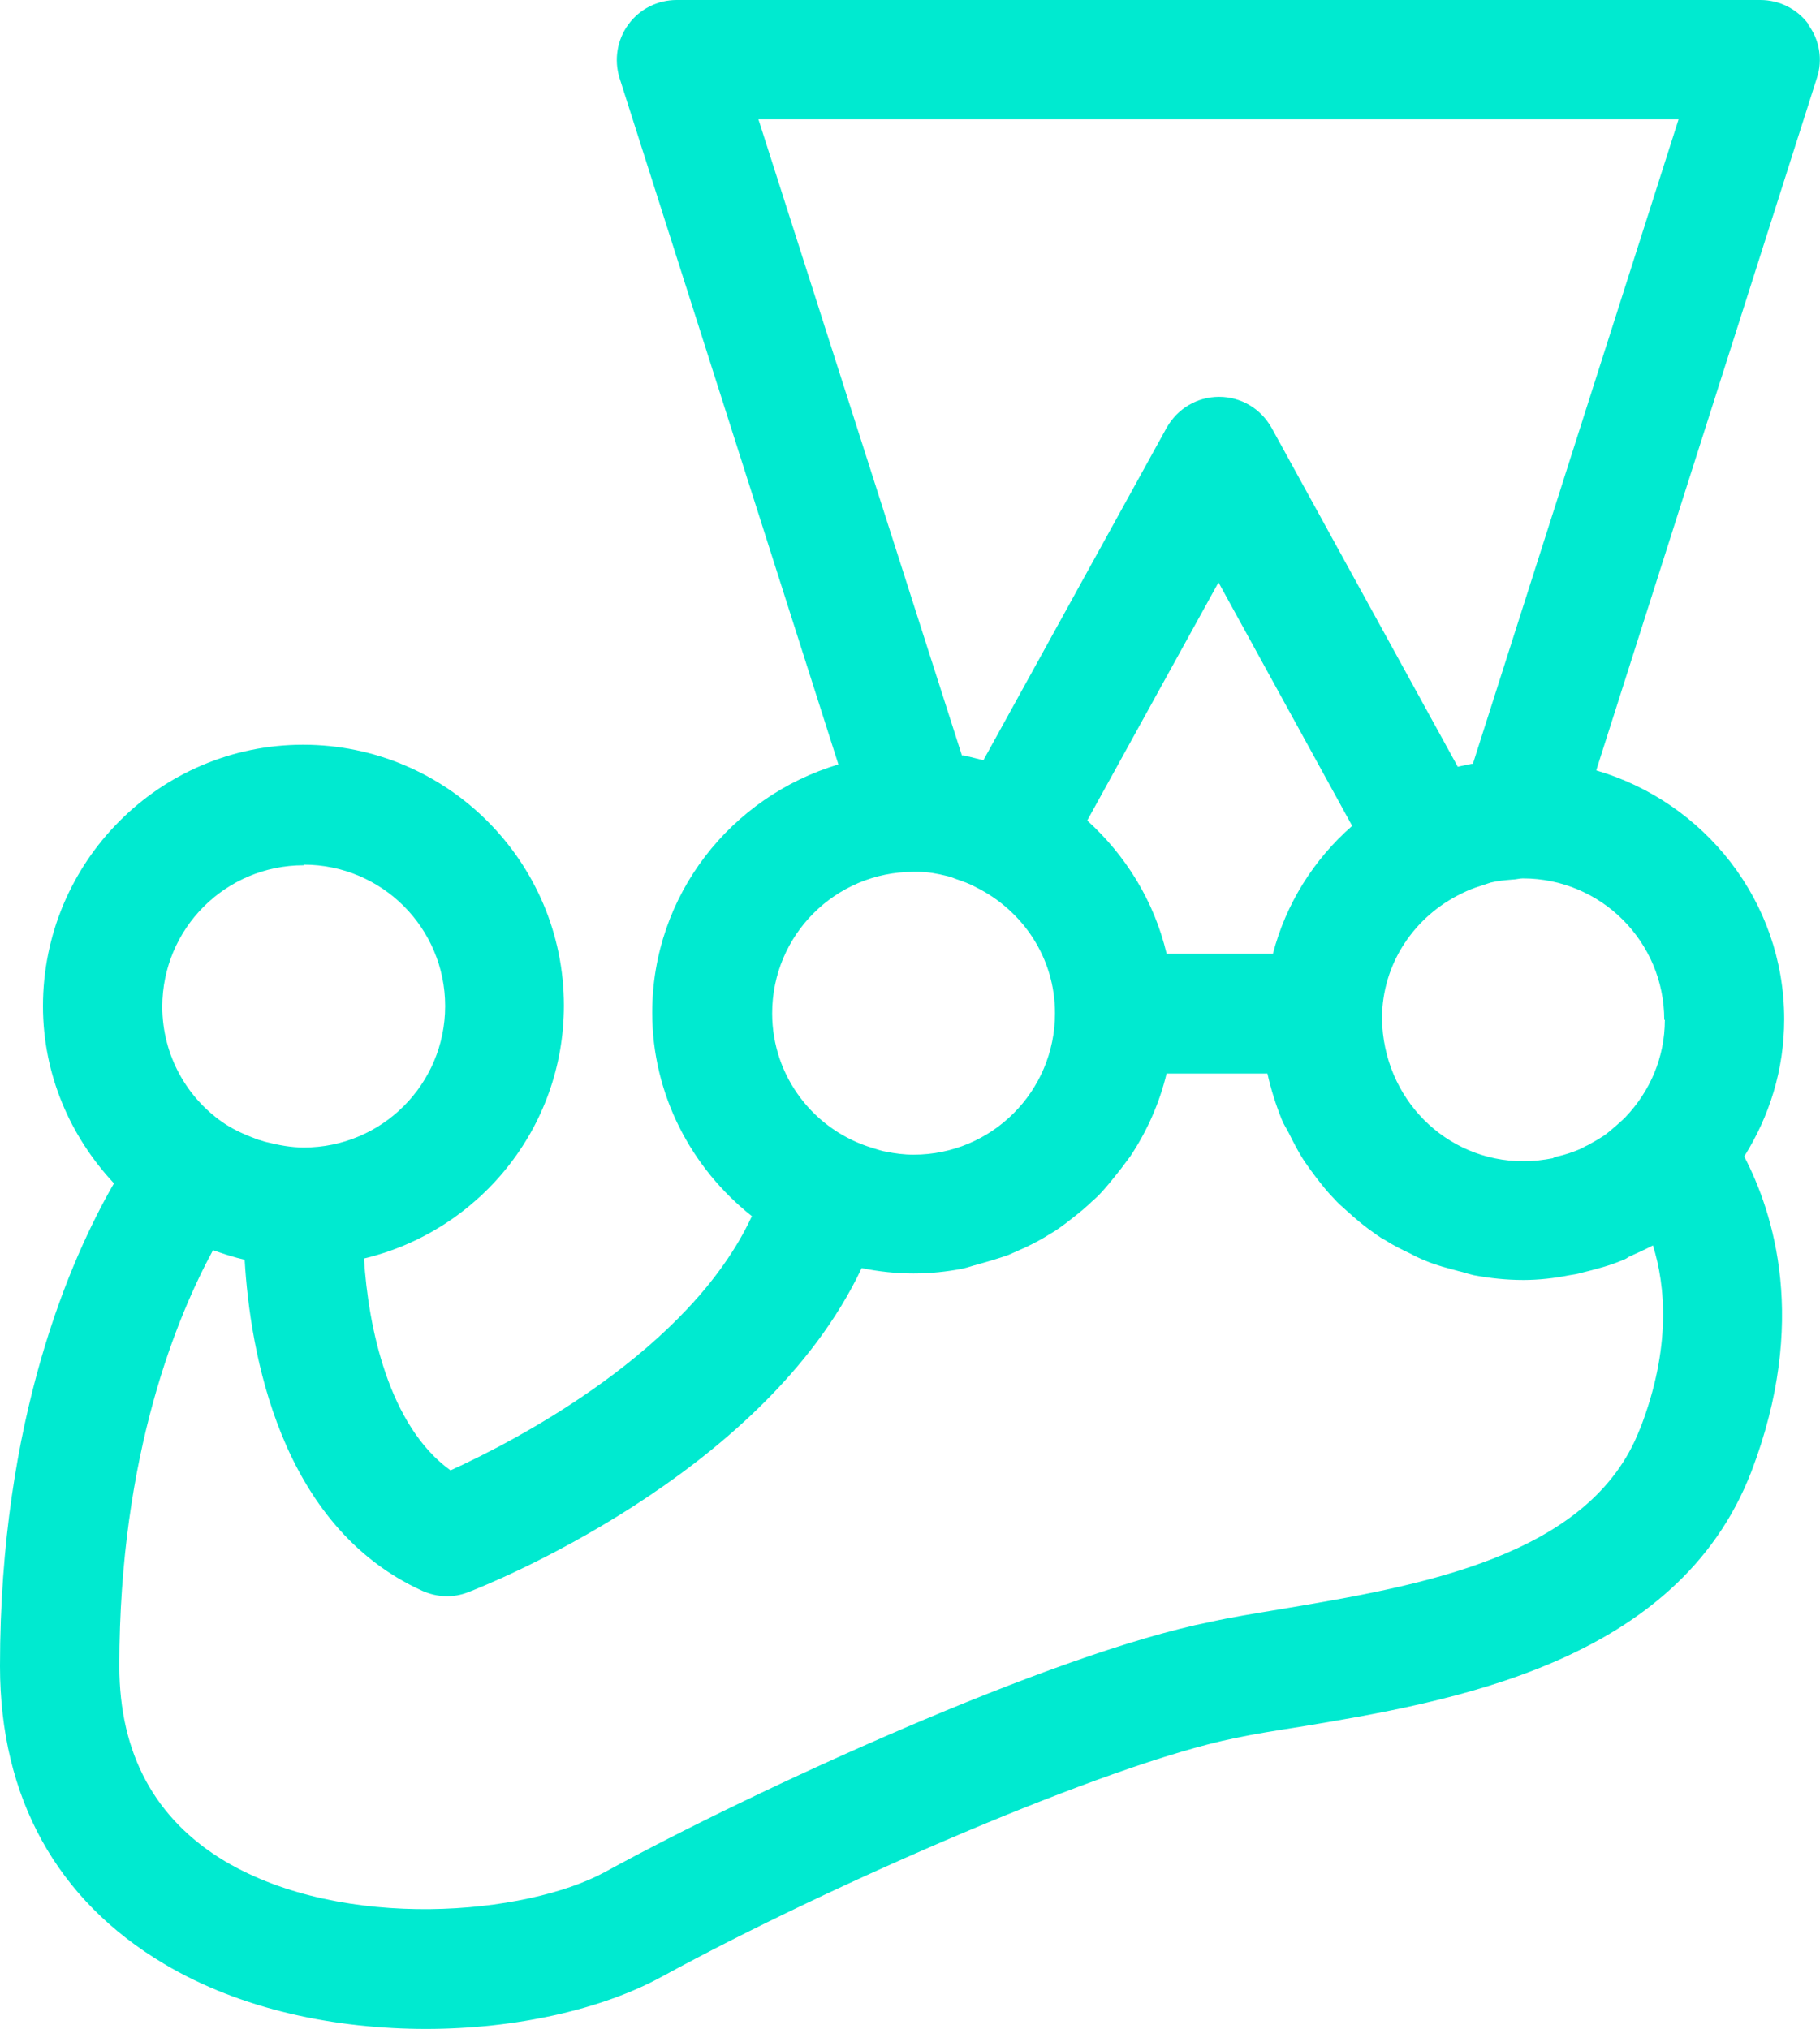 <?xml version="1.0" encoding="UTF-8"?><svg id="a" xmlns="http://www.w3.org/2000/svg" width="30.5" height="34" viewBox="0 0 30.5 34"><path d="M30.31,.41c-.19-.26-.49-.41-.81-.41H11.34c-.32,0-.62,.15-.81,.41s-.24,.59-.15,.89l3.67,11.51c-1.8,.54-3.12,2.19-3.12,4.16,0,1.38,.66,2.61,1.67,3.41-1.04,2.25-3.95,3.76-5.05,4.26-1.04-.75-1.38-2.41-1.45-3.55,1.92-.46,3.35-2.18,3.35-4.24,0-2.41-1.96-4.37-4.37-4.37S.72,14.45,.72,16.86c0,1.15,.46,2.19,1.19,2.97-.72,1.25-1.91,3.93-1.91,8.09,0,2.2,.95,3.92,2.75,4.99,1.29,.77,2.88,1.09,4.39,1.09s2.96-.33,3.96-.88c2.84-1.55,7.47-3.56,9.58-3.99,.33-.07,.7-.13,1.09-.19,2.53-.42,6.34-1.06,7.58-4.28,.96-2.51,.37-4.34-.12-5.28,.42-.67,.67-1.45,.67-2.3,0-1.98-1.34-3.64-3.15-4.17L30.45,1.3c.1-.3,.04-.64-.15-.89ZM15.31,14.61s.05,0,.08,0c.16,0,.32,.03,.48,.07,.05,.01,.1,.03,.15,.05,.12,.04,.23,.08,.34,.14,.78,.39,1.32,1.18,1.32,2.11,0,1.31-1.06,2.37-2.37,2.37-.16,0-.31-.02-.46-.05-.07-.01-.15-.04-.22-.06-.98-.29-1.69-1.19-1.69-2.26,0-1.31,1.06-2.37,2.37-2.37Zm6.02,1.37h-1.78c-.21-.88-.68-1.64-1.33-2.23l2.2-3.99,2.24,4.08c-.64,.56-1.11,1.3-1.33,2.15Zm-16.24-1.49c1.31,0,2.37,1.06,2.37,2.37s-1.06,2.37-2.37,2.37c-.21,0-.42-.04-.62-.09-.05-.01-.09-.03-.14-.04-.19-.07-.38-.15-.55-.26-.64-.42-1.06-1.15-1.06-1.97,0-1.31,1.06-2.37,2.37-2.37Zm22.39,9.46h0c-.83,2.15-3.72,2.63-6.04,3.02-.42,.07-.8,.13-1.16,.21-2.65,.53-7.62,2.81-10.14,4.19-1.32,.72-4.38,1-6.37-.18-1.17-.7-1.77-1.8-1.77-3.27,0-3.58,.99-5.9,1.57-6.97,.17,.06,.35,.12,.53,.16,.09,1.53,.58,4.46,2.98,5.55,.25,.11,.52,.12,.77,.02,.21-.08,4.94-1.93,6.59-5.43,.29,.06,.58,.09,.87,.09s.56-.03,.82-.08c.09-.02,.17-.05,.25-.07,.18-.05,.35-.1,.52-.16,.09-.04,.18-.08,.27-.12,.15-.07,.3-.15,.44-.24,.09-.05,.17-.11,.25-.17,.13-.1,.26-.2,.38-.31,.07-.07,.15-.13,.21-.2,.12-.13,.23-.27,.34-.41,.05-.07,.1-.13,.15-.2,.28-.42,.49-.89,.61-1.39h1.69c.06,.27,.14,.52,.24,.77,.03,.08,.08,.15,.12,.23,.08,.16,.16,.32,.26,.47,.06,.09,.12,.17,.18,.25,.1,.13,.2,.26,.31,.37,.07,.08,.15,.15,.23,.22,.12,.11,.24,.21,.36,.3,.09,.06,.17,.13,.27,.18,.14,.09,.28,.16,.43,.23,.09,.05,.18,.09,.28,.13,.17,.07,.34,.11,.52,.16,.09,.02,.17,.05,.26,.07,.27,.05,.54,.08,.83,.08,.26,0,.52-.03,.77-.08,.07-.01,.13-.02,.2-.04,.24-.06,.48-.12,.71-.22,.03-.01,.06-.03,.09-.05,.13-.06,.27-.12,.4-.19,.21,.67,.31,1.71-.21,3.06Zm.42-6.86c0,.63-.25,1.2-.66,1.63-.07,.07-.14,.13-.21,.19-.05,.04-.09,.08-.15,.12-.09,.06-.18,.11-.27,.16-.05,.02-.09,.05-.14,.07-.12,.05-.24,.09-.37,.12-.03,0-.06,.02-.08,.03-.16,.03-.32,.05-.49,.05-1.3,0-2.35-1.05-2.37-2.39,0-.93,.55-1.72,1.34-2.1,.1-.05,.2-.09,.3-.12,.06-.02,.12-.04,.18-.06,.12-.03,.24-.04,.36-.05,.06,0,.12-.02,.18-.02,1.31,0,2.37,1.06,2.37,2.37Zm-3.21-4.29s-.02,0-.03,0c0,0,0,0,0,0-.08,.02-.15,.03-.23,.05l-3.12-5.68c-.18-.32-.51-.52-.88-.52s-.7,.2-.88,.52l-3.07,5.57c-.08-.02-.16-.04-.24-.06-.03,0-.05-.01-.08-.02-.01,0-.03,0-.04,0L12.71,2h15.42l-3.45,10.81Z" fill="#00ead0"/></svg>
